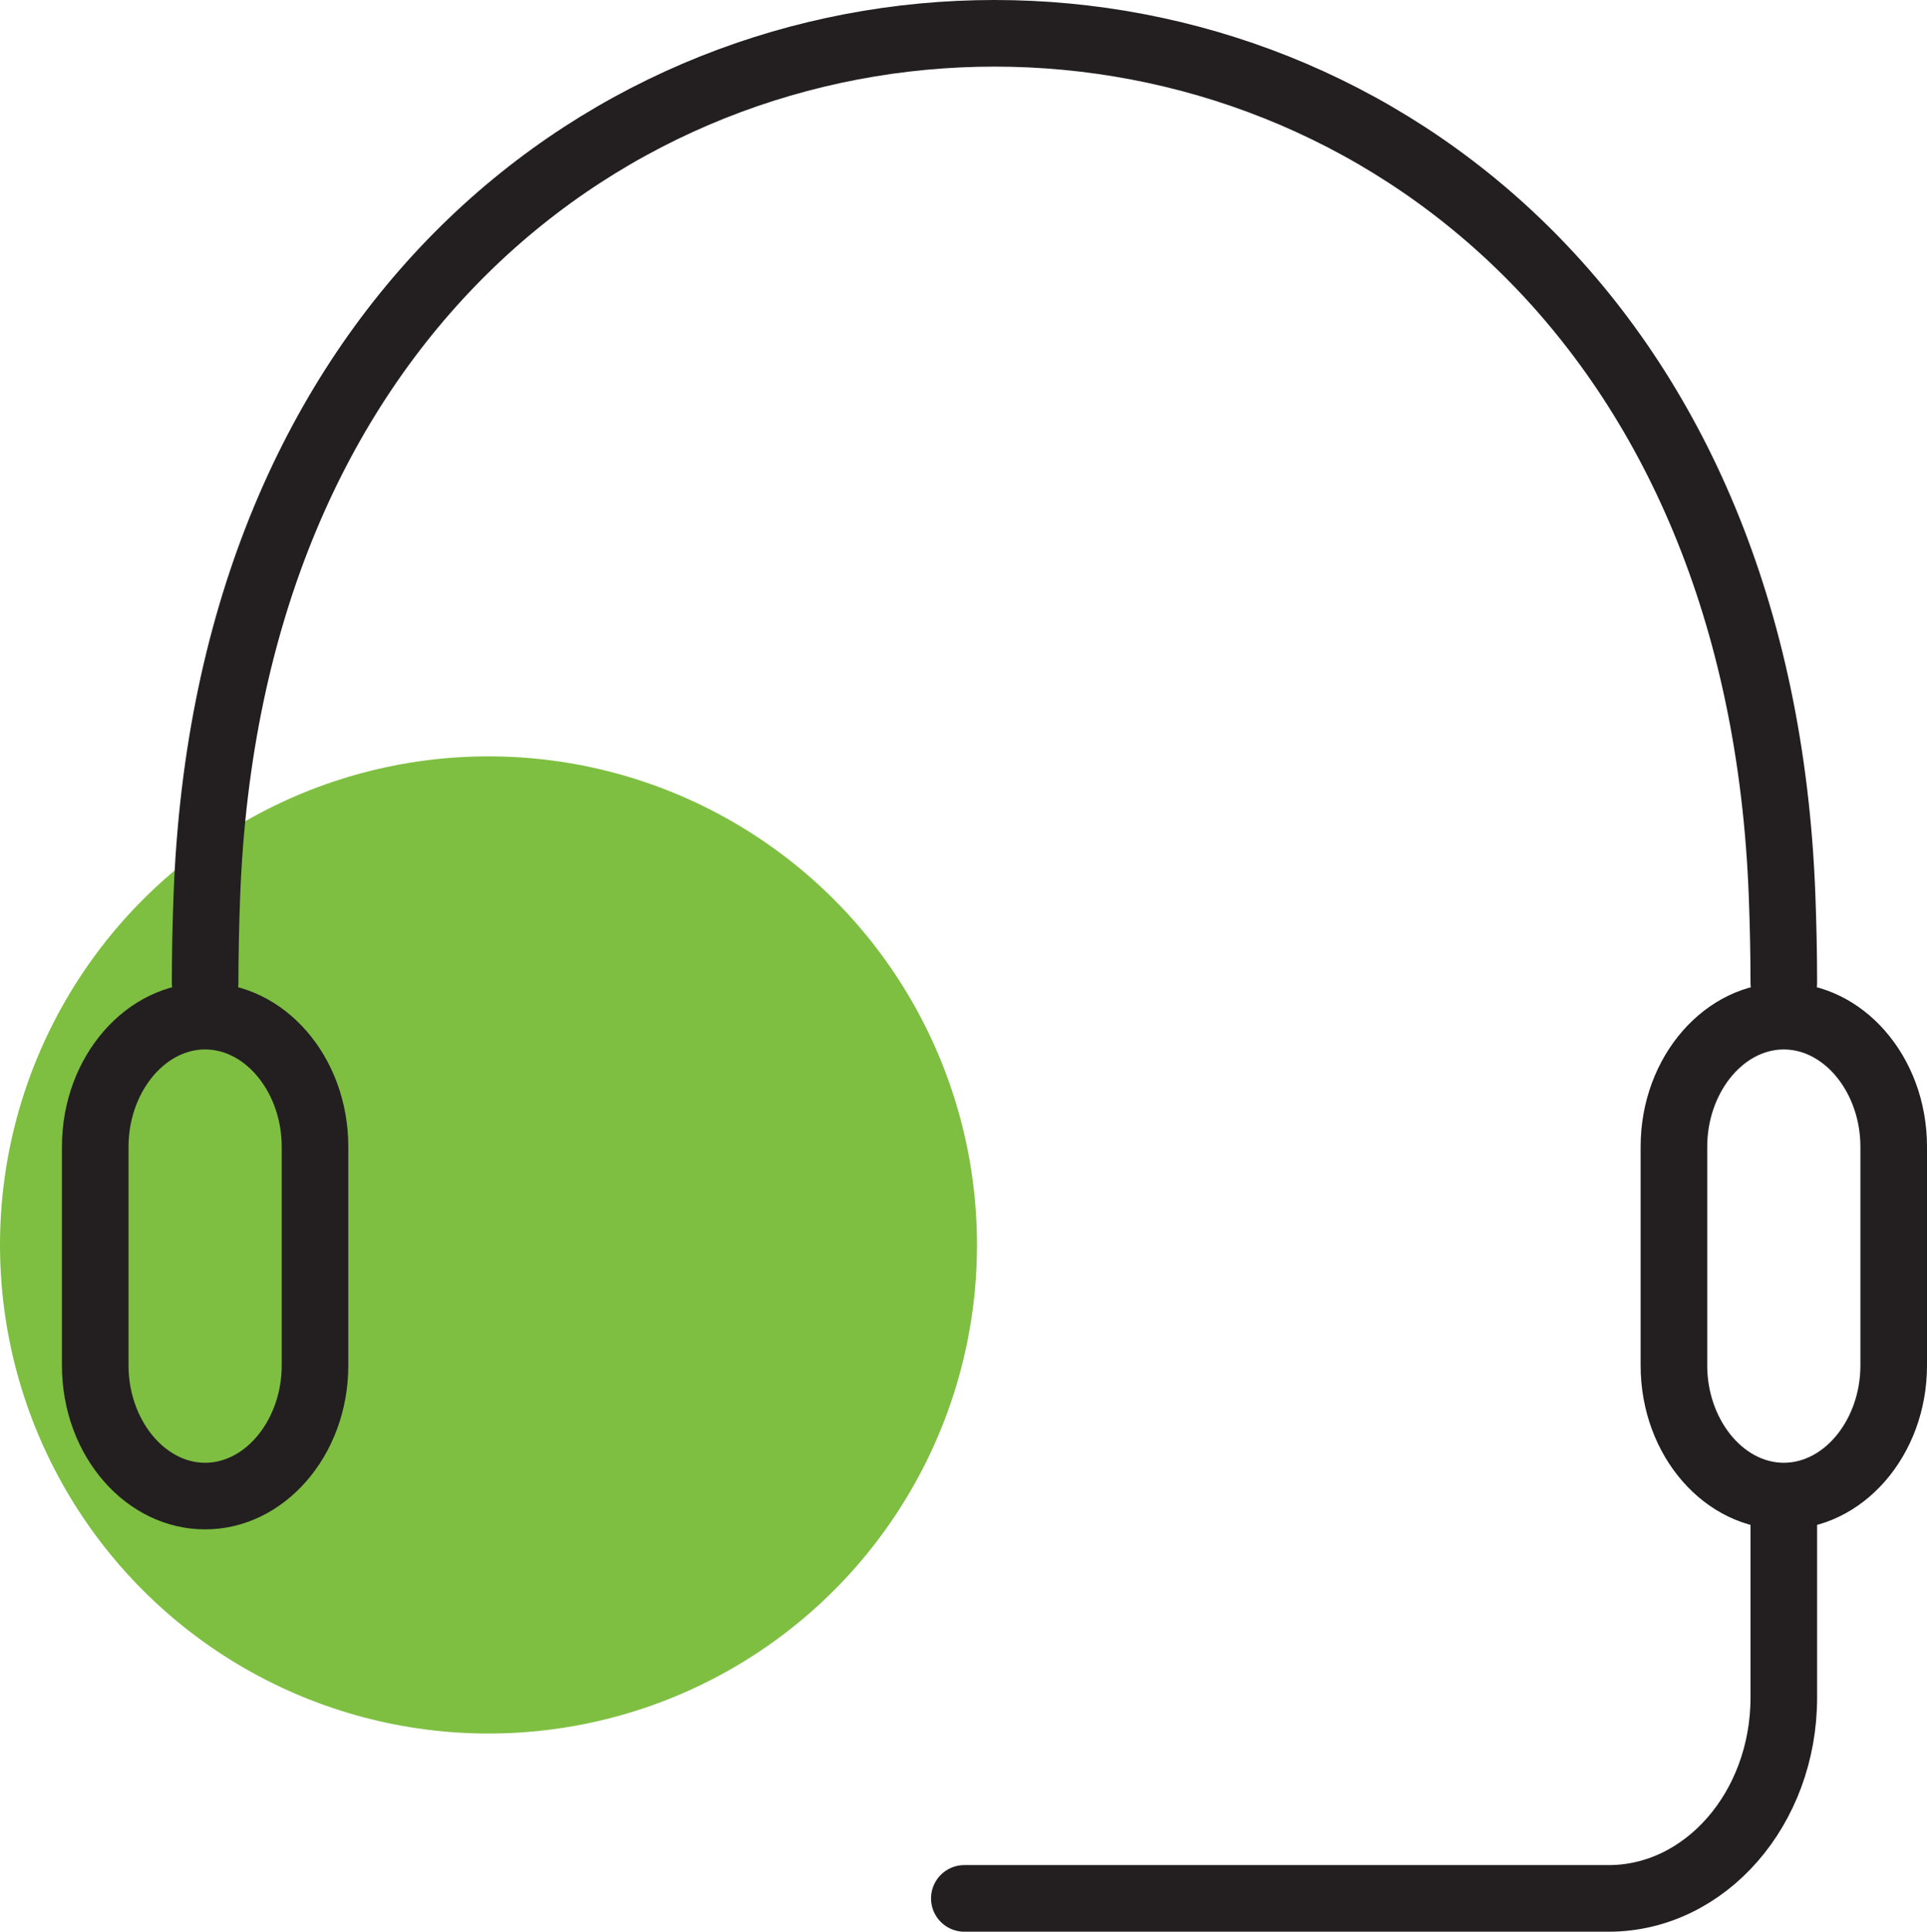 <?xml version="1.0" encoding="UTF-8"?>
<svg id="Layer_2" data-name="Layer 2" xmlns="http://www.w3.org/2000/svg" viewBox="0 0 57.87 58">
  <defs>
    <style>
      .cls-1 {
        fill: none;
        stroke: #231f20;
        stroke-linecap: round;
        stroke-linejoin: round;
        stroke-width: 2px;
      }

      .cls-2 {
        fill: #231f20;
      }

      .cls-2, .cls-3 {
        stroke-width: 0px;
      }

      .cls-3 {
        fill: #7ebf42;
      }
    </style>
  </defs>
  <g id="Layer_1-2" data-name="Layer 1">
    <g>
      <circle class="cls-3" cx="14.67" cy="37.38" r="14.67"/>
      <g>
        <path class="cls-2" d="m6.16,31.51c1.25,0,2.3,1.34,2.3,2.92v6.57c0,1.58-1.05,2.92-2.3,2.92s-2.3-1.34-2.3-2.92v-6.57c0-1.58,1.05-2.92,2.3-2.92m0-2c-2.37,0-4.3,2.21-4.3,4.92v6.57c0,2.72,1.93,4.92,4.3,4.92s4.3-2.21,4.3-4.92v-6.57c0-2.72-1.93-4.92-4.3-4.92h0Z"/>
        <path class="cls-2" d="m53.57,31.51c1.25,0,2.3,1.34,2.3,2.92v6.57c0,1.58-1.05,2.92-2.3,2.92s-2.3-1.34-2.3-2.92v-6.57c0-1.58,1.05-2.92,2.3-2.92m0-2c-2.37,0-4.3,2.21-4.3,4.92v6.57c0,2.72,1.93,4.92,4.3,4.92s4.3-2.21,4.3-4.92v-6.57c0-2.72-1.93-4.92-4.3-4.92h0Z"/>
        <path class="cls-1" d="m53.57,29.51c0-.88-.02-1.73-.05-2.56-1.25-34.6-46.06-34.6-47.31,0-.03.83-.05,1.69-.05,2.56"/>
        <path class="cls-1" d="m53.57,45.16v5.81c0,3.33-2.36,6.03-5.26,6.03h-19.35"/>
      </g>
    </g>
  </g>
</svg>